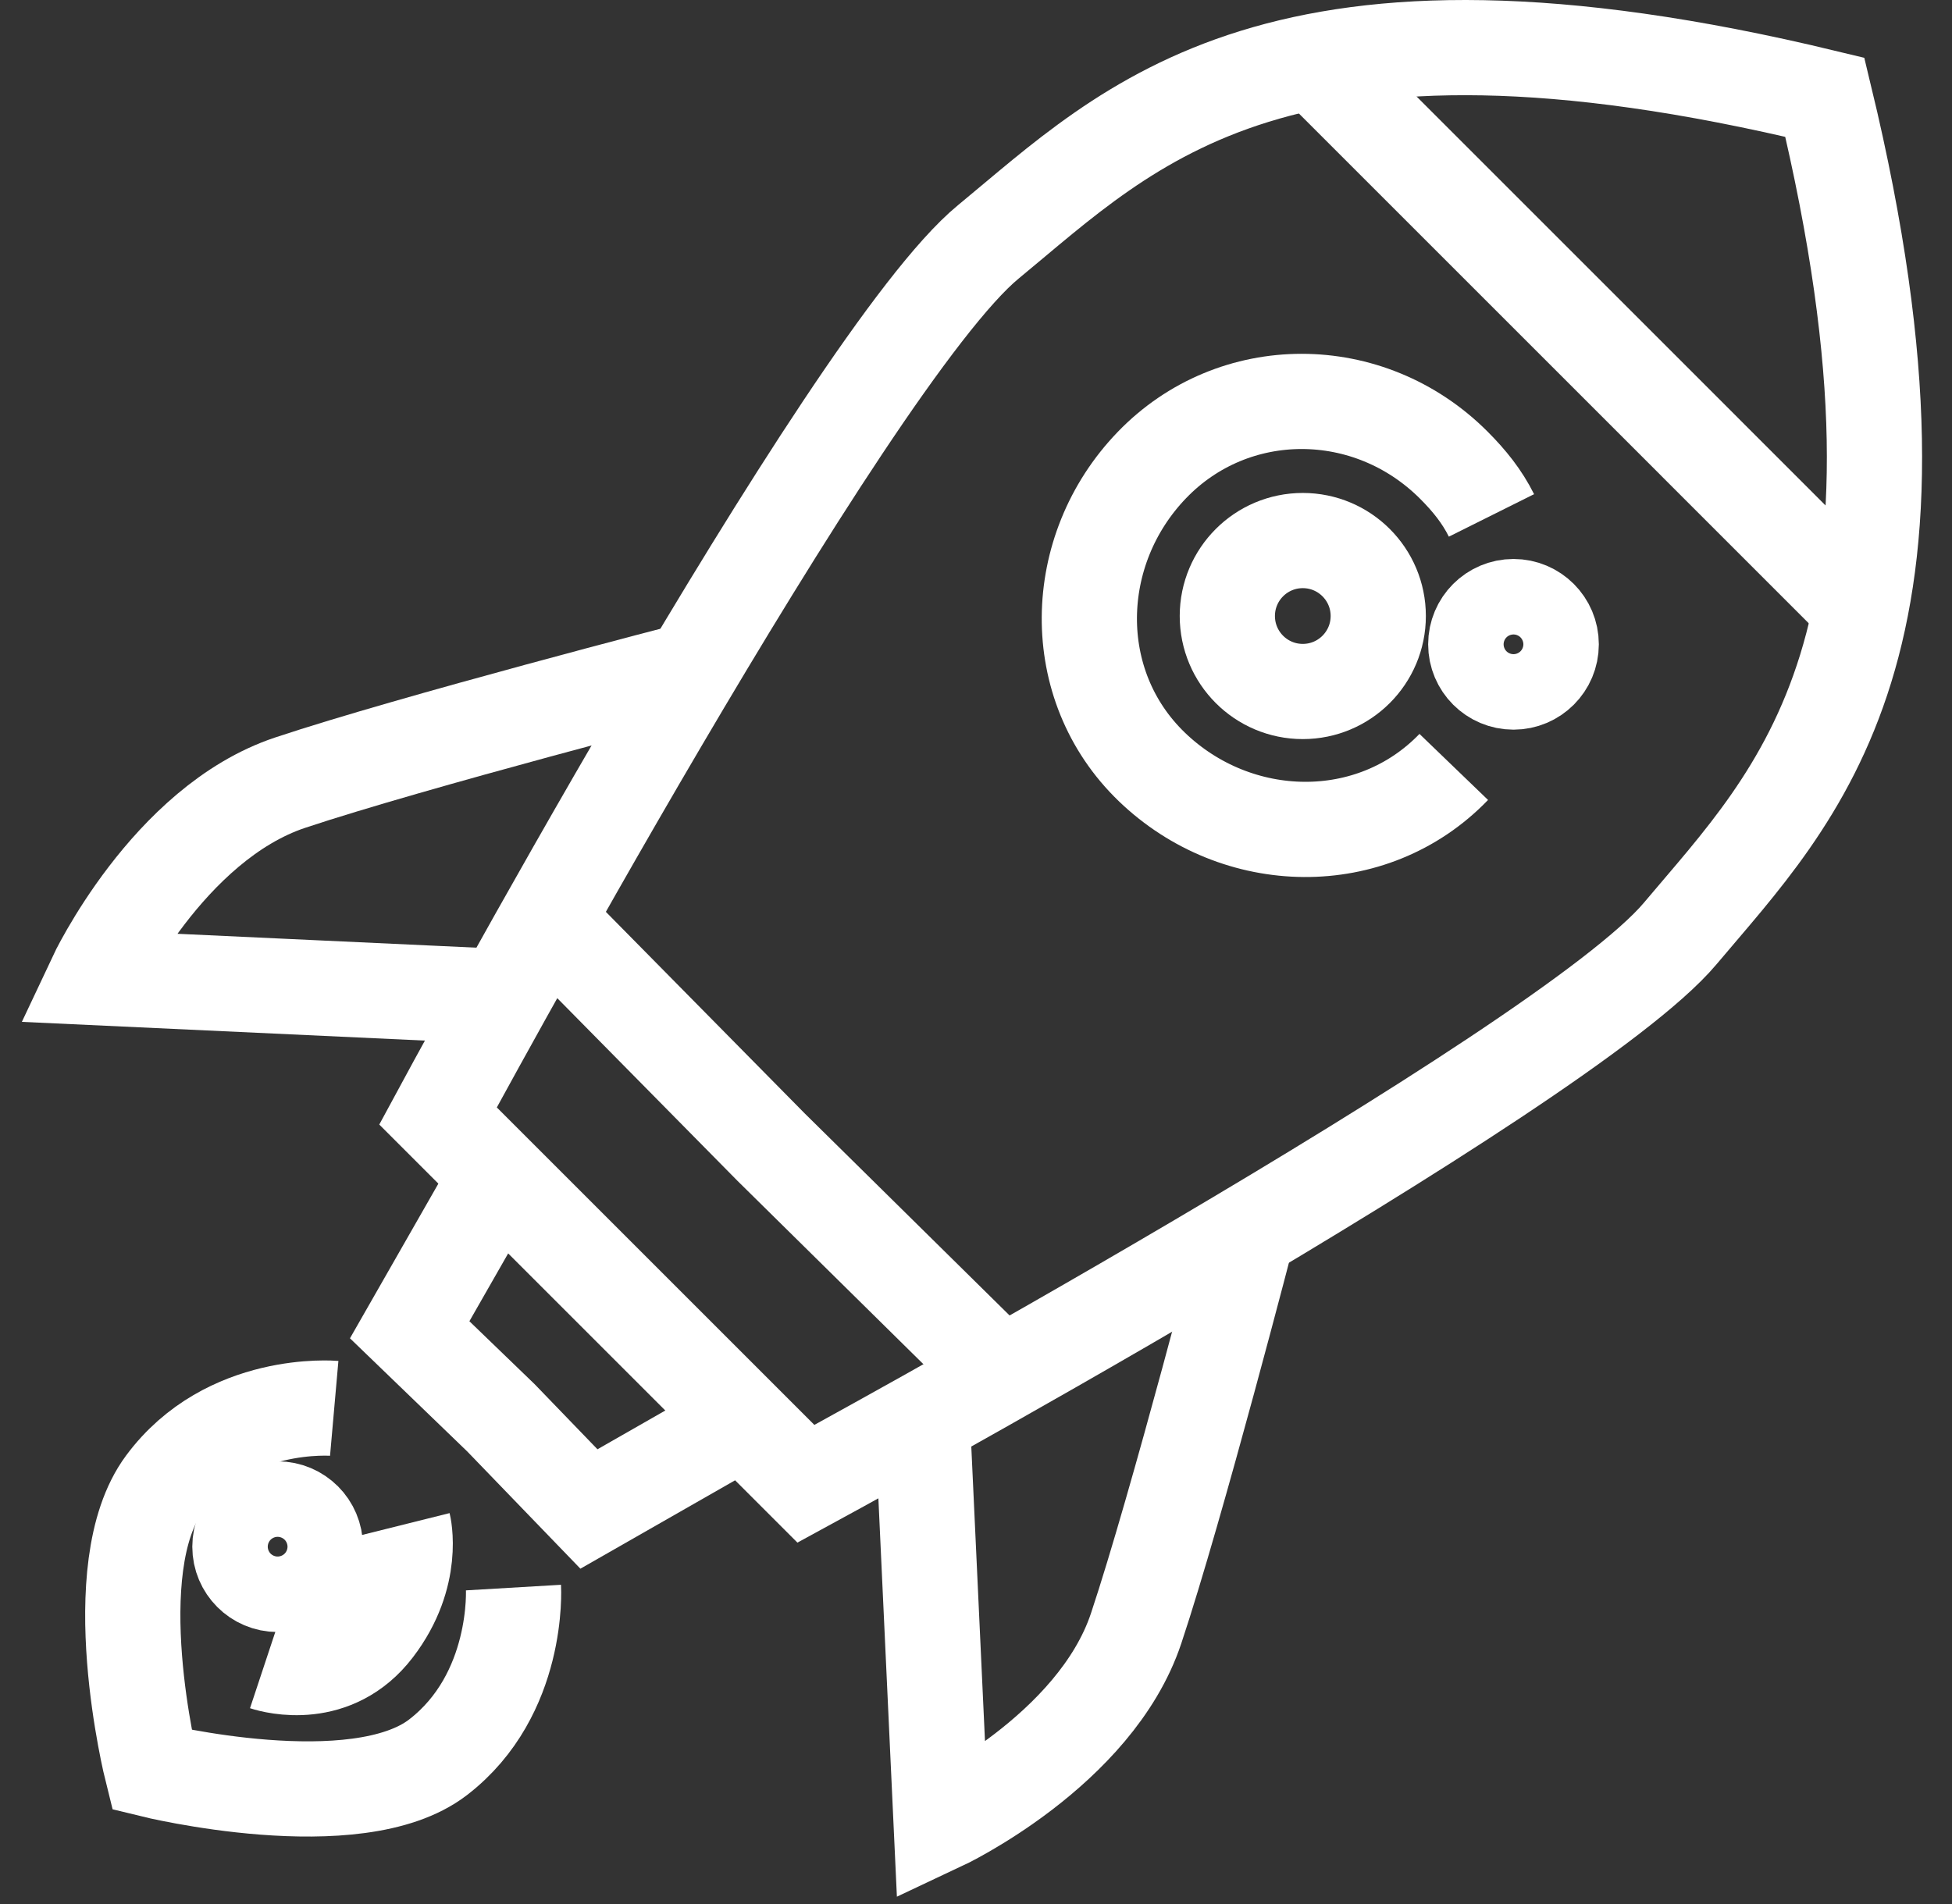 <svg width="41" height="40" viewBox="0 0 41 40" fill="none" xmlns="http://www.w3.org/2000/svg">
<rect x="0" y="0" width="41" height="40" fill="#333333" stroke="none"/>
<path d="M31.79 14.329C32.227 14.329 32.582 13.974 32.582 13.536C32.582 13.098 32.227 12.743 31.79 12.743C31.352 12.743 30.997 13.098 30.997 13.536C30.997 13.974 31.352 14.329 31.79 14.329Z" stroke="white" stroke-width="2" stroke-miterlimit="10"/>
<path d="M10.521 20.934L2 20.538C2 20.538 3.519 17.301 6.095 16.442C8.671 15.584 14.55 14.065 14.55 14.065" stroke="white" stroke-width="2" stroke-miterlimit="10"/>
<path d="M13.031 27.275L16.928 31.172C16.928 31.172 32.846 22.519 35.29 19.613C37.734 16.706 41.103 13.536 38.329 2.043C26.836 -0.731 23.731 2.637 20.759 5.081C17.787 7.525 9.2 23.444 9.2 23.444L13.097 27.341L13.031 27.275Z" stroke="white" stroke-width="2" stroke-miterlimit="10"/>
<path d="M15.607 29.851L12.37 31.701L10.521 29.785L8.605 27.936L10.455 24.699" stroke="white" stroke-width="2" stroke-miterlimit="10"/>
<path d="M39.055 12.744L33.309 6.997L27.562 1.25" stroke="white" stroke-width="2" stroke-miterlimit="10"/>
<path d="M21.023 28.86L16.201 24.104L11.445 19.282" stroke="white" stroke-width="2" stroke-miterlimit="10"/>
<path d="M19.372 29.785L19.768 38.305C19.768 38.305 23.004 36.786 23.863 34.21C24.722 31.634 26.241 25.755 26.241 25.755" stroke="white" stroke-width="2" stroke-miterlimit="10"/>
<path d="M10.785 33.352C10.785 33.352 10.917 35.597 9.2 36.918C7.482 38.239 3.189 37.183 3.189 37.183C3.189 37.183 2.132 32.955 3.453 31.172C4.774 29.389 7.02 29.587 7.02 29.587" stroke="white" stroke-width="2" stroke-miterlimit="10"/>
<path d="M8.473 32.03C8.473 32.03 8.737 33.087 7.878 34.21C7.02 35.333 5.765 35.003 5.566 34.937" stroke="white" stroke-width="2" stroke-miterlimit="10"/>
<path d="M31.327 10.828C31.129 10.431 30.865 10.101 30.535 9.771C28.751 7.987 25.911 7.987 24.194 9.771C22.476 11.554 22.41 14.394 24.194 16.112C25.977 17.829 28.817 17.895 30.535 16.112" stroke="white" stroke-width="2" stroke-miterlimit="10"/>
<path d="M27.364 14.527C28.239 14.527 28.949 13.817 28.949 12.941C28.949 12.066 28.239 11.356 27.364 11.356C26.488 11.356 25.779 12.066 25.779 12.941C25.779 13.817 26.488 14.527 27.364 14.527Z" stroke="white" stroke-width="2" stroke-miterlimit="10"/>
<path d="M5.831 33.286C6.269 33.286 6.624 32.931 6.624 32.493C6.624 32.055 6.269 31.7 5.831 31.7C5.394 31.7 5.039 32.055 5.039 32.493C5.039 32.931 5.394 33.286 5.831 33.286Z" stroke="white" stroke-width="2" stroke-miterlimit="10"/>
</svg>
